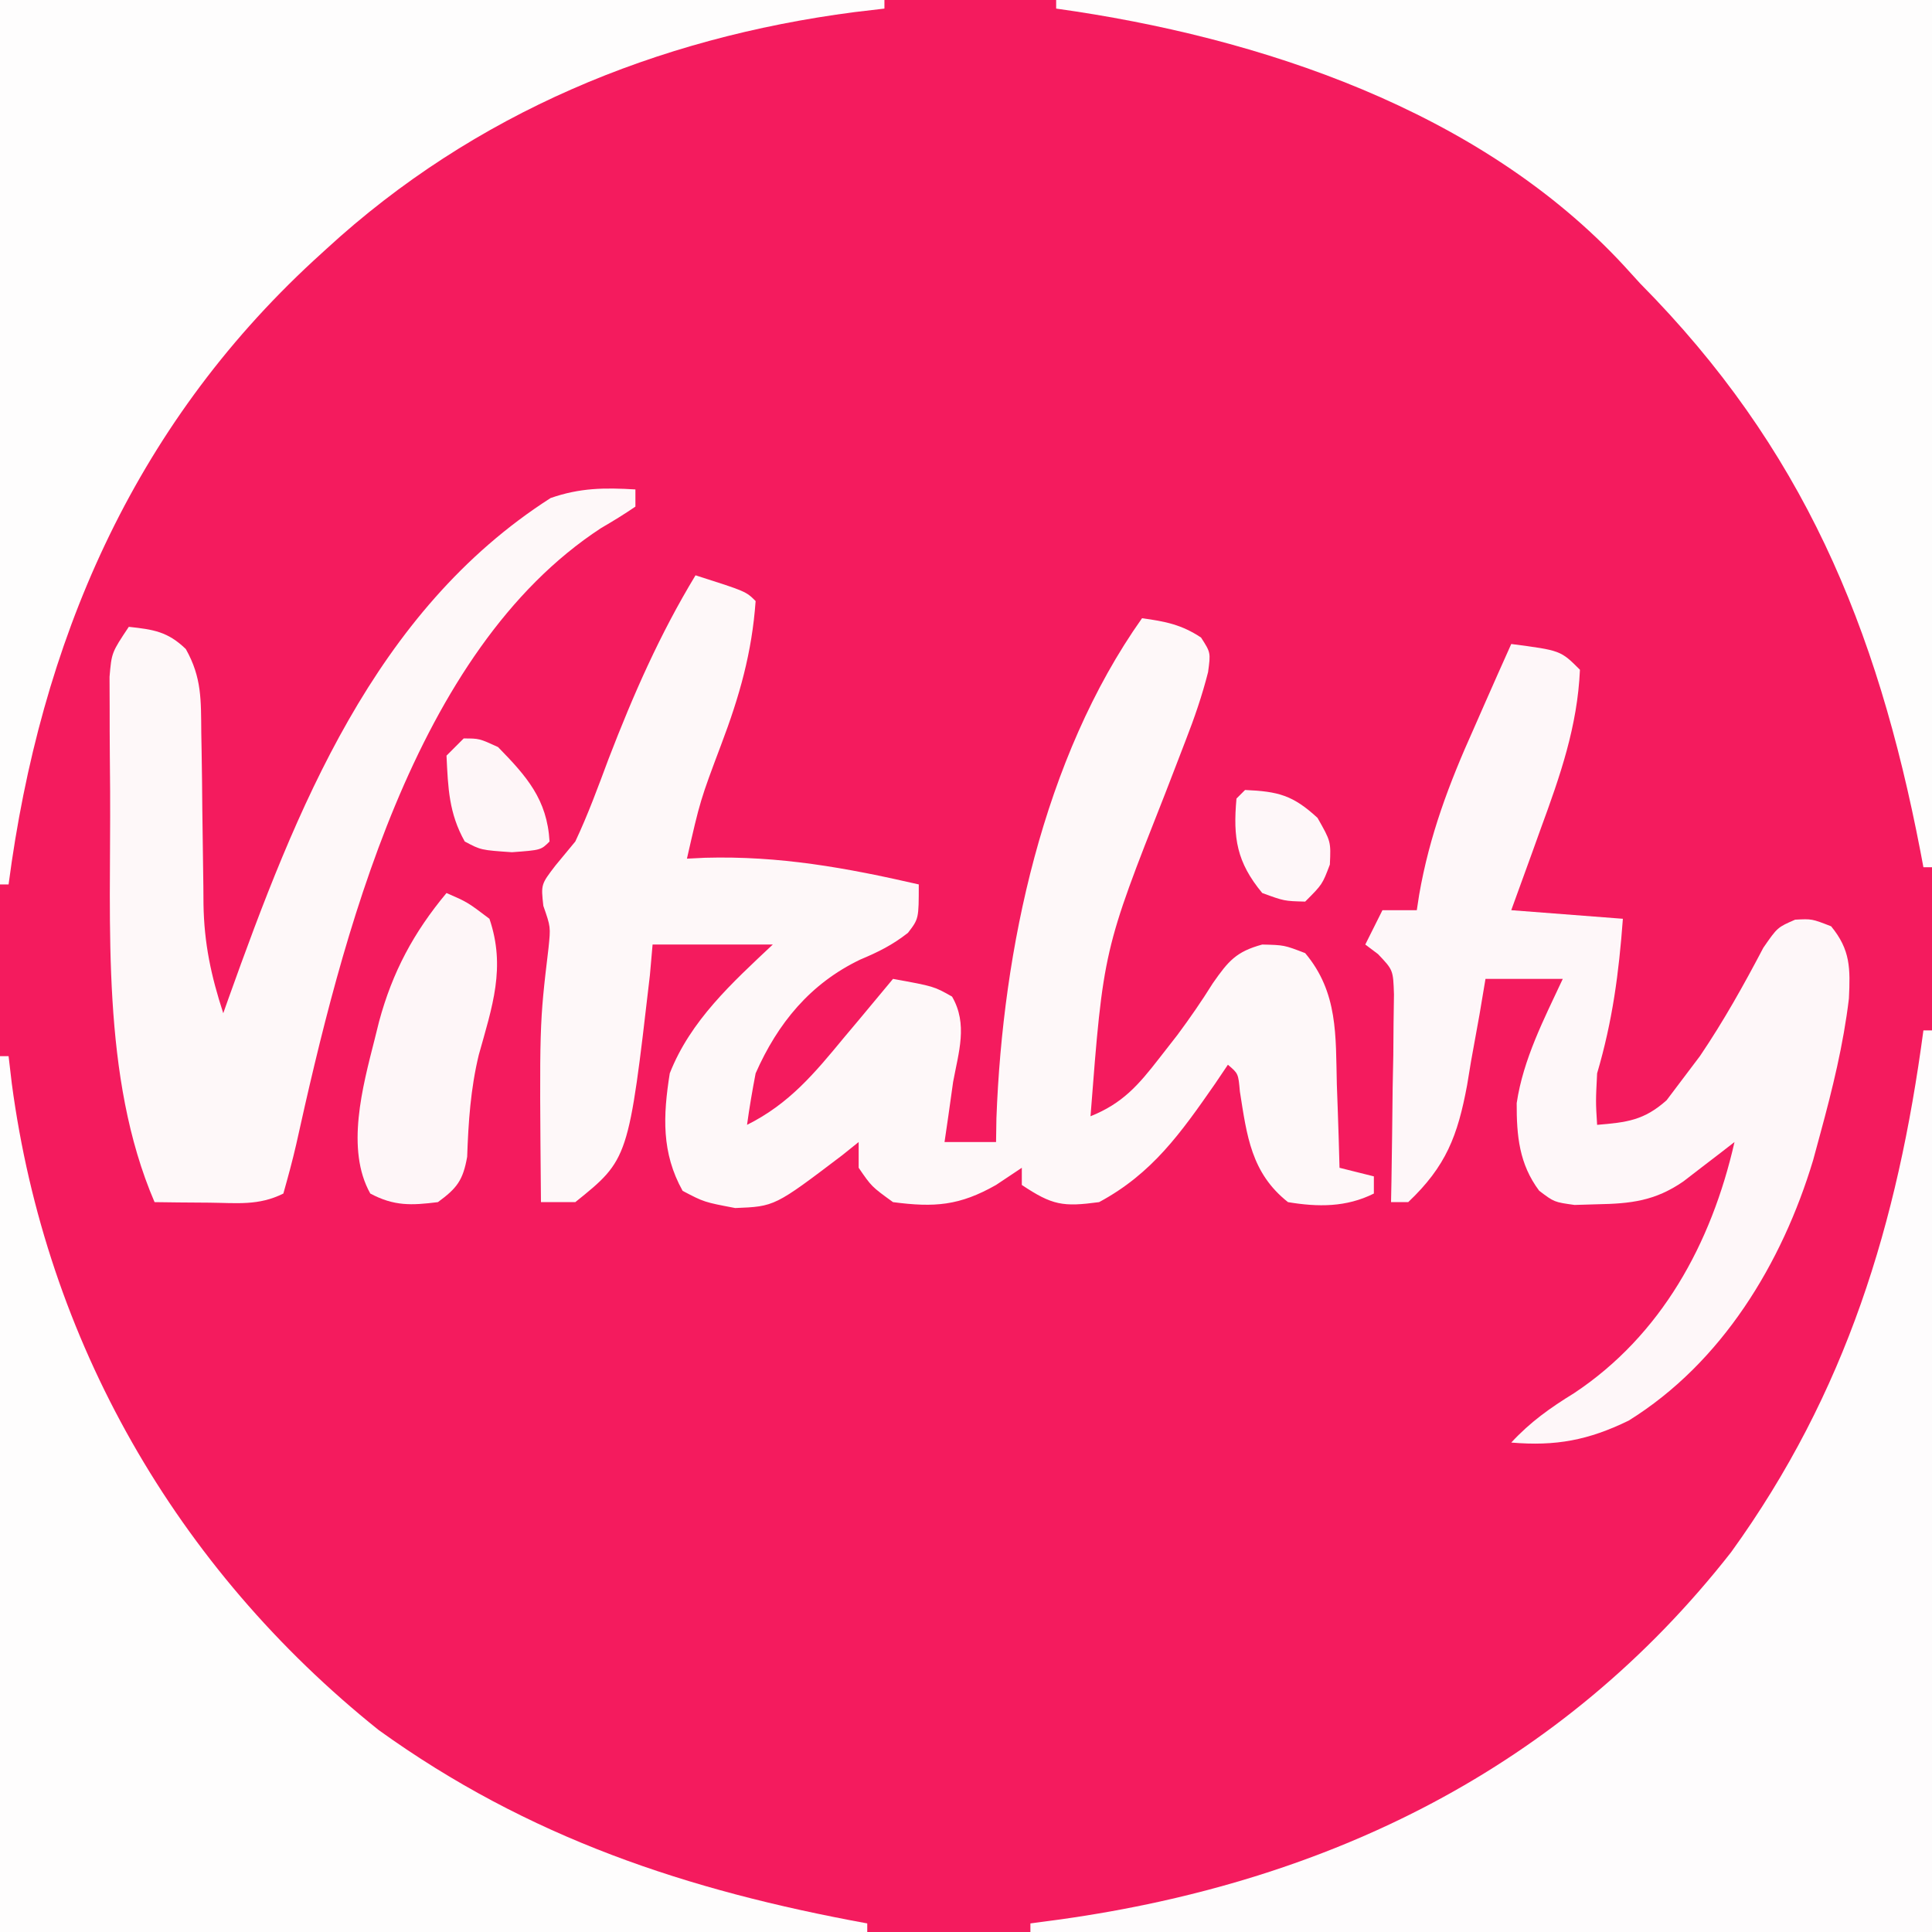 <?xml version="1.0" encoding="UTF-8"?>
<svg version="1.1" xmlns="http://www.w3.org/2000/svg" width="225" height="225">
<rect width="100%" height="100%" fill="#333333" stroke="none"/>
<path d="M0 0 C74.25 0 148.5 0 225 0 C225 74.25 225 148.5 225 225 C150.75 225 76.5 225 0 225 C0 150.75 0 76.5 0 0 Z " fill="#F41B5E" transform="translate(0,0)"/>
<path d="M0 0 C5.875 1.875 5.875 1.875 7 3 C6.574 8.999 5.121 14.089 3 19.688 C0.546 26.213 0.546 26.213 -1 33 C-0.308 32.965 0.384 32.93 1.098 32.895 C9.801 32.654 17.557 34.062 26 36 C26 40 26 40 24.738 41.641 C22.935 43.051 21.294 43.869 19.188 44.75 C13.378 47.532 9.581 52.146 7 58 C6.617 59.991 6.274 61.991 6 64 C10.934 61.538 13.87 57.982 17.312 53.812 C17.862 53.158 18.412 52.504 18.979 51.83 C20.325 50.225 21.664 48.613 23 47 C27.766 47.867 27.766 47.867 29.875 49.062 C31.739 52.273 30.641 55.52 30 59 C29.807 60.333 29.619 61.666 29.438 63 C29.293 63.99 29.149 64.98 29 66 C30.98 66 32.96 66 35 66 C35.014 65.089 35.028 64.177 35.043 63.238 C35.767 43.584 40.458 21.294 52 5 C54.679 5.362 56.61 5.74 58.875 7.25 C60 9 60 9 59.691 11.281 C58.991 14.037 58.105 16.597 57.074 19.246 C56.691 20.242 56.308 21.237 55.914 22.263 C55.509 23.311 55.104 24.358 54.688 25.438 C47.497 43.665 47.497 43.665 46 63 C49.728 61.502 51.559 59.397 54 56.25 C55.044 54.912 55.044 54.912 56.109 53.547 C57.58 51.565 58.946 49.591 60.25 47.5 C62.064 44.908 62.963 43.828 66 43 C68.562 43.062 68.562 43.062 71 44 C74.85 48.579 74.547 53.617 74.688 59.312 C74.722 60.244 74.756 61.175 74.791 62.135 C74.873 64.423 74.942 66.711 75 69 C76.98 69.495 76.98 69.495 79 70 C79 70.66 79 71.32 79 72 C75.776 73.612 72.487 73.581 69 73 C64.705 69.609 64.209 65.258 63.395 60.109 C63.21 58.021 63.21 58.021 62 57 C61.504 57.736 61.007 58.472 60.496 59.23 C56.521 64.94 53.187 69.677 47 73 C42.796 73.566 41.565 73.377 38 71 C38 70.34 38 69.68 38 69 C37.01 69.66 36.02 70.32 35 71 C30.746 73.416 27.849 73.636 23 73 C20.5 71.188 20.5 71.188 19 69 C19 68.01 19 67.02 19 66 C18.371 66.505 17.742 67.011 17.094 67.531 C9.223 73.505 9.223 73.505 4.625 73.688 C1 73 1 73 -1.5 71.688 C-3.976 67.251 -3.783 62.945 -3 58 C-0.583 51.841 4.269 47.453 9 43 C4.38 43 -0.24 43 -5 43 C-5.103 44.176 -5.206 45.351 -5.312 46.562 C-7.797 68.008 -7.797 68.008 -14 73 C-15.32 73 -16.64 73 -18 73 C-18.184 52.32 -18.184 52.32 -17.121 43.41 C-16.867 40.953 -16.867 40.953 -17.723 38.496 C-18 36 -18 36 -16.305 33.789 C-15.544 32.869 -14.784 31.948 -14 31 C-12.519 27.865 -11.338 24.622 -10.125 21.375 C-7.242 13.892 -4.162 6.874 0 0 Z " fill="#FEF8F9" transform="translate(81,67)"/>
<path d="M0 0 C0.33 0 0.66 0 1 0 C1 34.65 1 69.3 1 105 C-33.65 105 -68.3 105 -104 105 C-104 104.67 -104 104.34 -104 104 C-102.814 103.841 -101.628 103.683 -100.406 103.52 C-69.276 99.134 -42.103 85.932 -22.402 60.777 C-8.968 42.181 -3.005 22.473 0 0 Z " fill="#FEFCFD" transform="translate(224,120)"/>
<path d="M0 0 C0.33 0 0.66 0 1 0 C1.124 1.056 1.248 2.111 1.375 3.199 C5.358 33.134 20.507 59.595 44.094 78.477 C61.535 91.039 80.047 97.17 101 101 C101 101.33 101 101.66 101 102 C67.67 102 34.34 102 0 102 C0 68.34 0 34.68 0 0 Z " fill="#FEFDFD" transform="translate(0,123)"/>
<path d="M0 0 C33.66 0 67.32 0 102 0 C102 33.33 102 66.66 102 101 C101.67 101 101.34 101 101 101 C100.885 100.392 100.77 99.785 100.652 99.158 C95.589 72.9 86.932 52.119 68 33 C67.078 31.987 67.078 31.987 66.137 30.953 C49.385 12.829 23.669 4.301 0 1 C0 0.67 0 0.34 0 0 Z " fill="#FEFDFD" transform="translate(123,0)"/>
<path d="M0 0 C33.99 0 67.98 0 103 0 C103 0.33 103 0.66 103 1 C101.273 1.203 101.273 1.203 99.512 1.41 C76.489 4.404 55.22 13.177 38 29 C37.51 29.447 37.021 29.894 36.517 30.355 C15.394 49.863 4.693 74.835 1 103 C0.67 103 0.34 103 0 103 C0 69.01 0 35.02 0 0 Z " fill="#FEFDFD" transform="translate(0,0)"/>
<path d="M0 0 C5.75 0.75 5.75 0.75 8 3 C7.71 9.596 5.698 15.341 3.438 21.5 C3.108 22.418 2.779 23.336 2.439 24.281 C1.634 26.523 0.818 28.762 0 31 C4.29 31.33 8.58 31.66 13 32 C12.529 38.353 11.799 43.884 10 50 C9.832 53.292 9.832 53.292 10 56 C13.46 55.71 15.458 55.483 18.09 53.137 C19.004 51.924 19.004 51.924 19.938 50.688 C20.612 49.795 21.286 48.903 21.98 47.984 C24.725 43.929 27.085 39.705 29.359 35.371 C31 33 31 33 33.062 32.105 C35 32 35 32 37.25 32.875 C39.517 35.628 39.488 37.796 39.324 41.285 C38.684 46.643 37.414 51.799 36 57 C35.722 58.027 35.443 59.055 35.156 60.113 C31.545 72.114 24.537 83.7 13.672 90.445 C8.974 92.73 5.19 93.442 0 93 C2.225 90.598 4.53 88.961 7.312 87.25 C17.48 80.504 23.314 69.819 26 58 C25.186 58.632 25.186 58.632 24.355 59.277 C23.64 59.825 22.925 60.373 22.188 60.938 C21.48 61.483 20.772 62.028 20.043 62.59 C16.744 64.867 13.91 65.18 10 65.25 C9.134 65.276 8.268 65.302 7.375 65.328 C5 65 5 65 3.25 63.672 C0.924 60.561 0.619 57.28 0.633 53.473 C1.394 48.344 3.822 43.666 6 39 C3.03 39 0.06 39 -3 39 C-3.346 41.061 -3.346 41.061 -3.699 43.164 C-4.028 44.985 -4.357 46.805 -4.688 48.625 C-4.836 49.529 -4.985 50.432 -5.139 51.363 C-6.24 57.279 -7.594 60.823 -12 65 C-12.66 65 -13.32 65 -14 65 C-13.976 63.797 -13.976 63.797 -13.952 62.569 C-13.89 58.942 -13.851 55.315 -13.812 51.688 C-13.787 50.425 -13.762 49.162 -13.736 47.861 C-13.727 46.653 -13.717 45.444 -13.707 44.199 C-13.691 43.084 -13.676 41.968 -13.659 40.819 C-13.752 37.968 -13.752 37.968 -15.518 36.113 C-16.007 35.745 -16.496 35.378 -17 35 C-16.34 33.68 -15.68 32.36 -15 31 C-13.68 31 -12.36 31 -11 31 C-10.909 30.407 -10.819 29.814 -10.725 29.204 C-9.522 22.28 -7.247 16.266 -4.375 9.875 C-3.955 8.919 -3.535 7.962 -3.102 6.977 C-2.077 4.647 -1.043 2.322 0 0 Z " fill="#FEF7F9" transform="translate(176,75)"/>
<path d="M0 0 C0 0.66 0 1.32 0 2 C-1.297 2.889 -2.641 3.71 -4 4.5 C-25.883 18.792 -34.214 52.363 -39.505 76.283 C-39.944 78.203 -40.466 80.104 -41 82 C-43.884 83.442 -46.417 83.094 -49.625 83.062 C-50.814 83.053 -52.002 83.044 -53.227 83.035 C-54.599 83.018 -54.599 83.018 -56 83 C-62.262 68.432 -61.087 50.782 -61.175 35.184 C-61.183 33.815 -61.194 32.446 -61.209 31.077 C-61.226 29.138 -61.229 27.198 -61.23 25.258 C-61.235 24.125 -61.239 22.992 -61.243 21.825 C-61 19 -61 19 -59 16 C-56.135 16.31 -54.463 16.552 -52.36 18.587 C-50.48 21.923 -50.598 24.546 -50.559 28.363 C-50.545 29.073 -50.532 29.784 -50.519 30.515 C-50.478 32.781 -50.456 35.046 -50.438 37.312 C-50.414 39.568 -50.385 41.822 -50.346 44.077 C-50.322 45.478 -50.307 46.878 -50.302 48.278 C-50.23 52.889 -49.413 56.657 -48 61 C-47.81 60.463 -47.62 59.927 -47.424 59.374 C-39.536 37.325 -30.448 14.167 -9.875 1 C-6.449 -0.192 -3.601 -0.216 0 0 Z " fill="#FEF8F9" transform="translate(74,57)"/>
<path d="M0 0 C2.438 1.062 2.438 1.062 5 3 C6.929 8.665 5.33 13.224 3.758 18.855 C2.803 22.815 2.549 26.661 2.406 30.723 C1.917 33.463 1.226 34.367 -1 36 C-4.088 36.386 -6.102 36.479 -8.875 35 C-11.77 29.853 -9.759 22.524 -8.375 17.062 C-8.203 16.37 -8.03 15.678 -7.853 14.965 C-6.298 9.21 -3.833 4.6 0 0 Z " fill="#FEF6F8" transform="translate(52,104)"/>
<path d="M0 0 C1.812 0 1.812 0 4 1 C7.345 4.423 9.72 7.106 10 12 C9 13 9 13 5.625 13.25 C2 13 2 13 0.125 12 C-1.723 8.714 -1.821 5.763 -2 2 C-1.34 1.34 -0.68 0.68 0 0 Z " fill="#FEF6F8" transform="translate(54,86)"/>
<path d="M0 0 C3.856 0.171 5.568 0.601 8.438 3.25 C10 6 10 6 9.875 8.688 C9 11 9 11 7 13 C4.562 12.938 4.562 12.938 2 12 C-0.973 8.412 -1.417 5.587 -1 1 C-0.67 0.67 -0.34 0.34 0 0 Z " fill="#FEF7F9" transform="translate(145,92)"/>
</svg>
